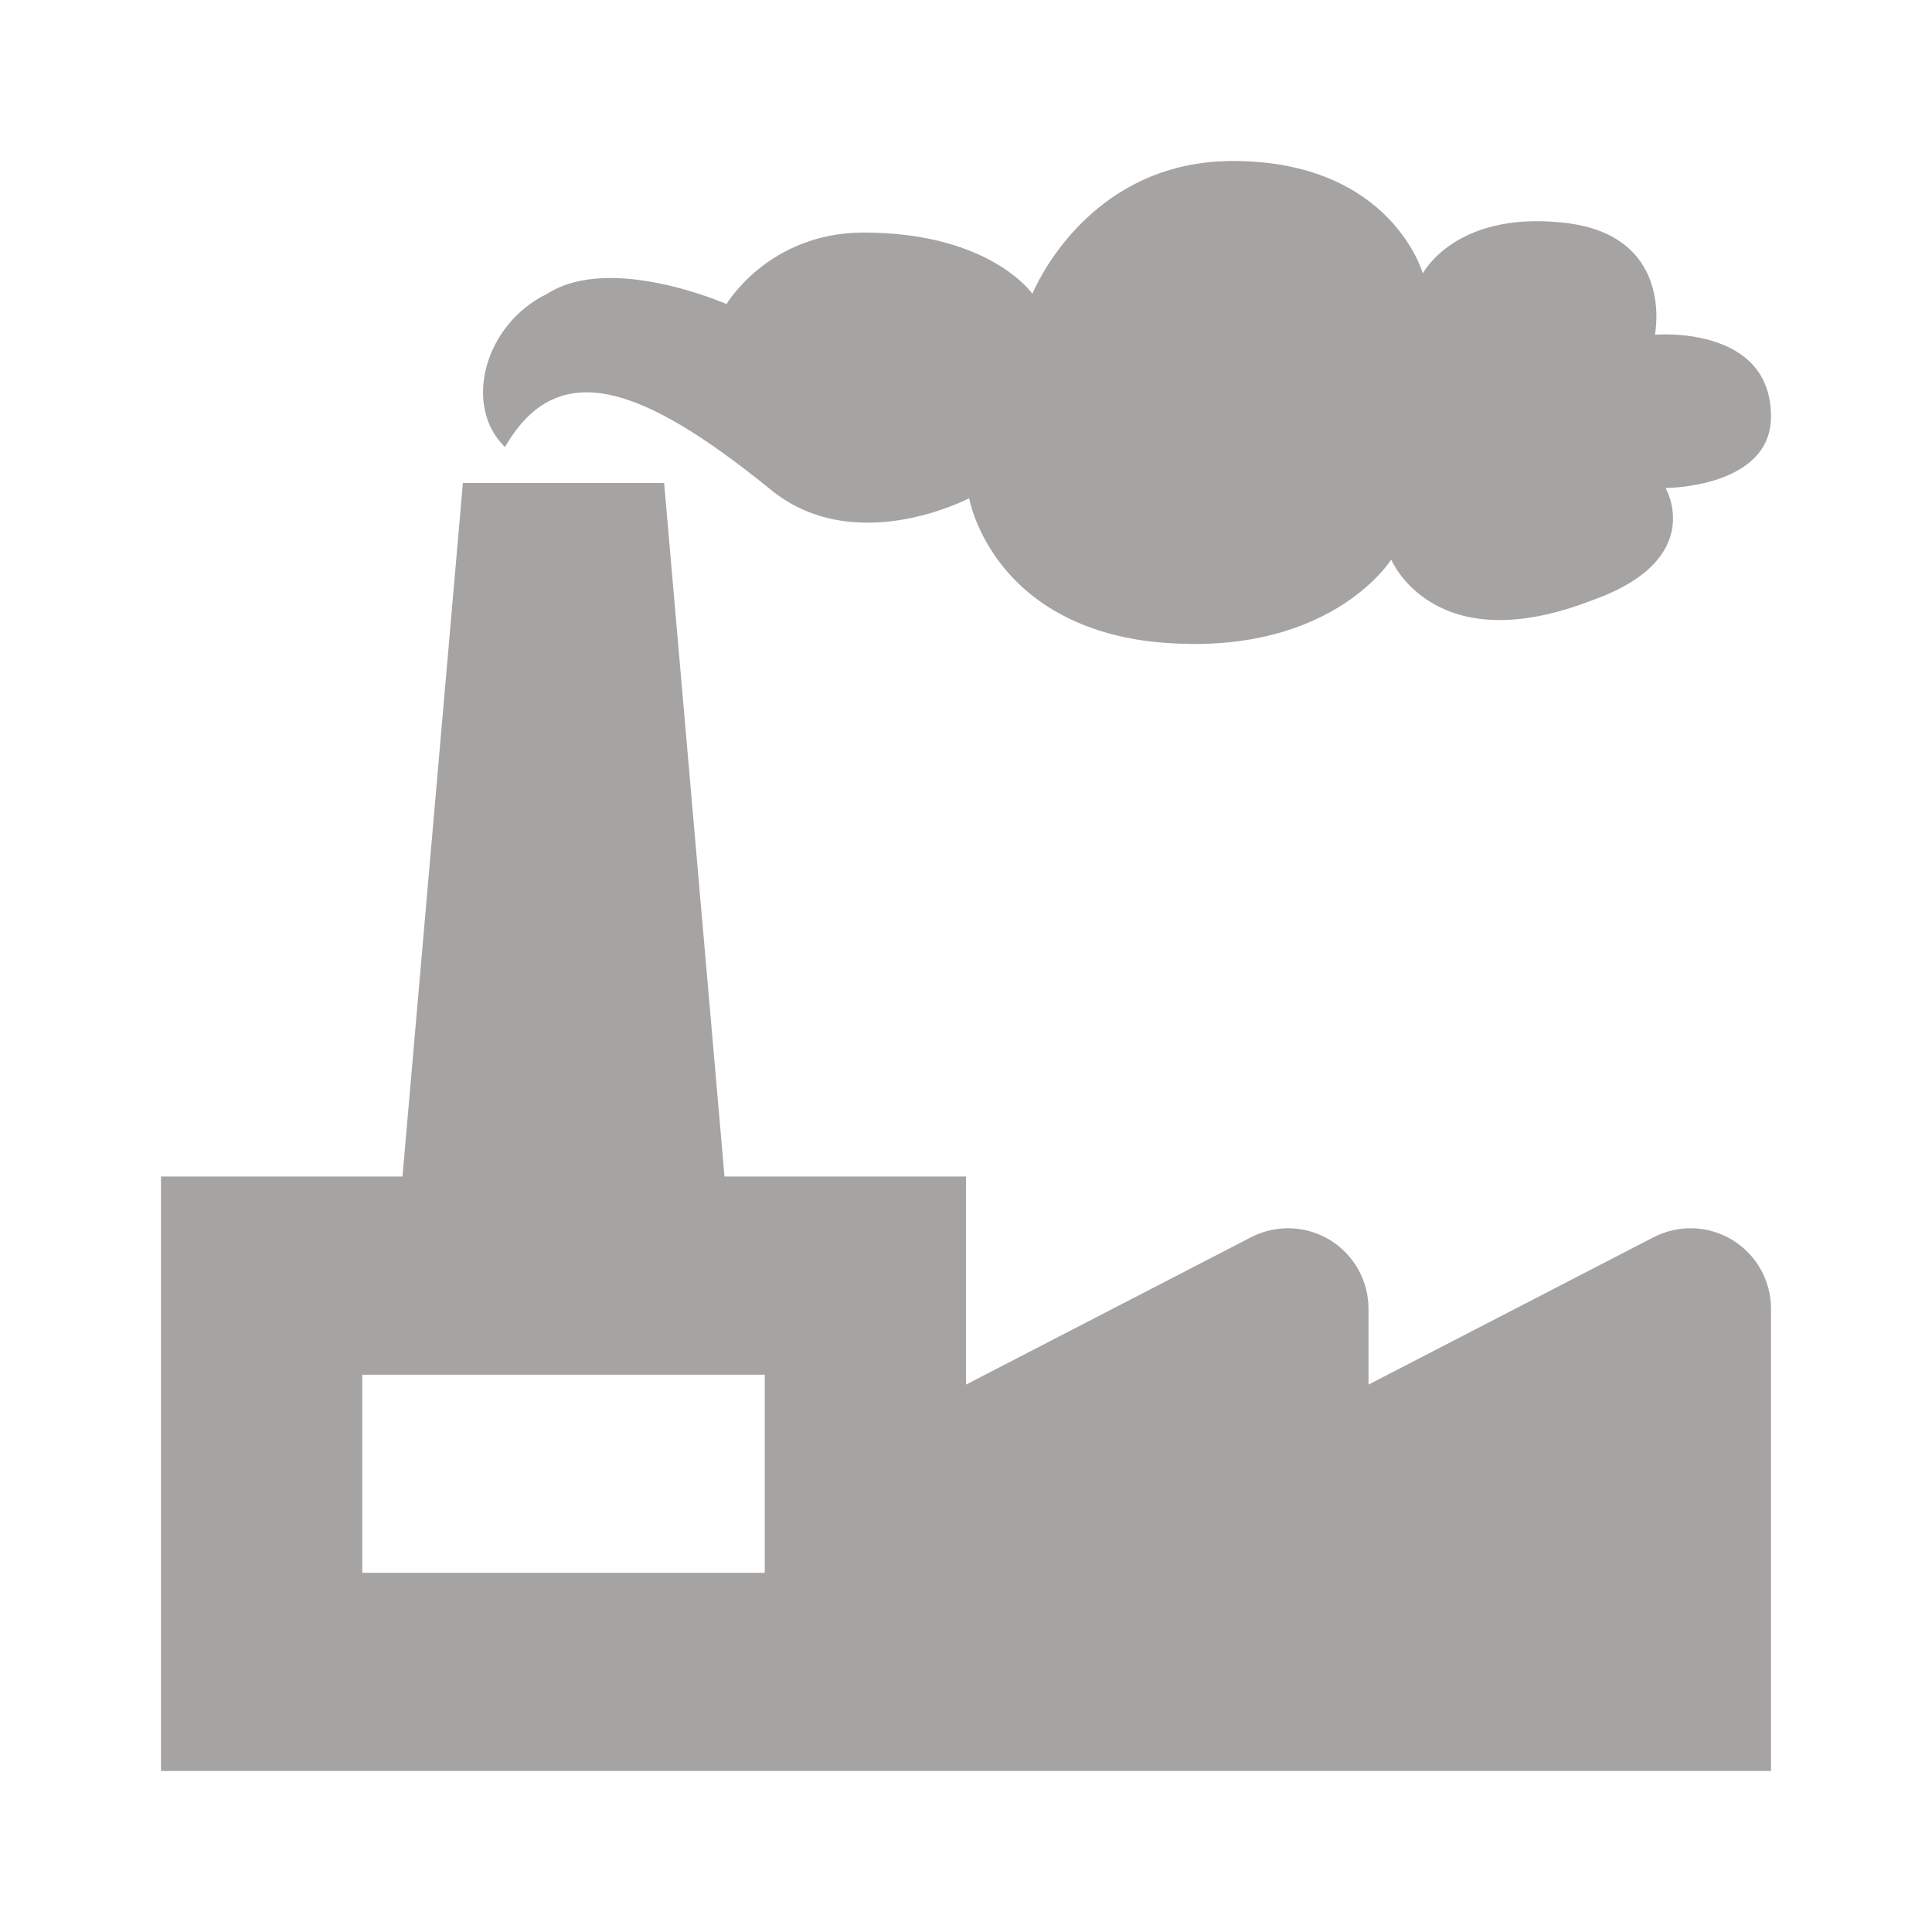 <svg width="24" height="24" viewBox="0 0 24 24" fill="none" xmlns="http://www.w3.org/2000/svg">
    <path fill-rule="evenodd" clip-rule="evenodd" d="M6.273 5.554C5.749 5.047 6.011 4.031 6.797 3.65C7.583 3.143 9.025 3.777 9.025 3.777C9.025 3.777 9.549 2.889 10.729 2.889C12.302 2.889 12.825 3.65 12.825 3.65C12.825 3.65 13.481 2 15.315 2C17.282 2 17.675 3.396 17.675 3.396C17.675 3.396 18.068 2.635 19.378 2.762C20.82 2.888 20.558 4.158 20.558 4.158C20.558 4.158 22 4.031 22 5.174C22 6.062 20.69 6.062 20.69 6.062C20.69 6.062 21.214 6.951 19.772 7.459C17.806 8.221 17.282 6.951 17.282 6.951C17.282 6.951 16.496 8.22 14.267 7.966C12.302 7.713 12.039 6.189 12.039 6.189C12.039 6.189 10.599 6.951 9.549 6.062C7.977 4.793 6.929 4.412 6.273 5.554ZM17 16.258V17.2L20.54 15.37C20.692 15.291 20.863 15.253 21.034 15.258C21.206 15.264 21.373 15.314 21.52 15.403C21.666 15.493 21.788 15.618 21.872 15.768C21.956 15.918 22 16.086 22 16.258V22H2V14.615H5L5.75 6H8.25L9 14.615H12V17.2L15.54 15.37C15.692 15.291 15.863 15.253 16.034 15.258C16.206 15.264 16.373 15.314 16.52 15.403C16.666 15.493 16.788 15.618 16.872 15.768C16.956 15.918 17 16.086 17 16.258ZM4.5 19.538H9.5V17.077H4.5V19.538Z" fill="#A6A4A3"/>
    </svg>
    